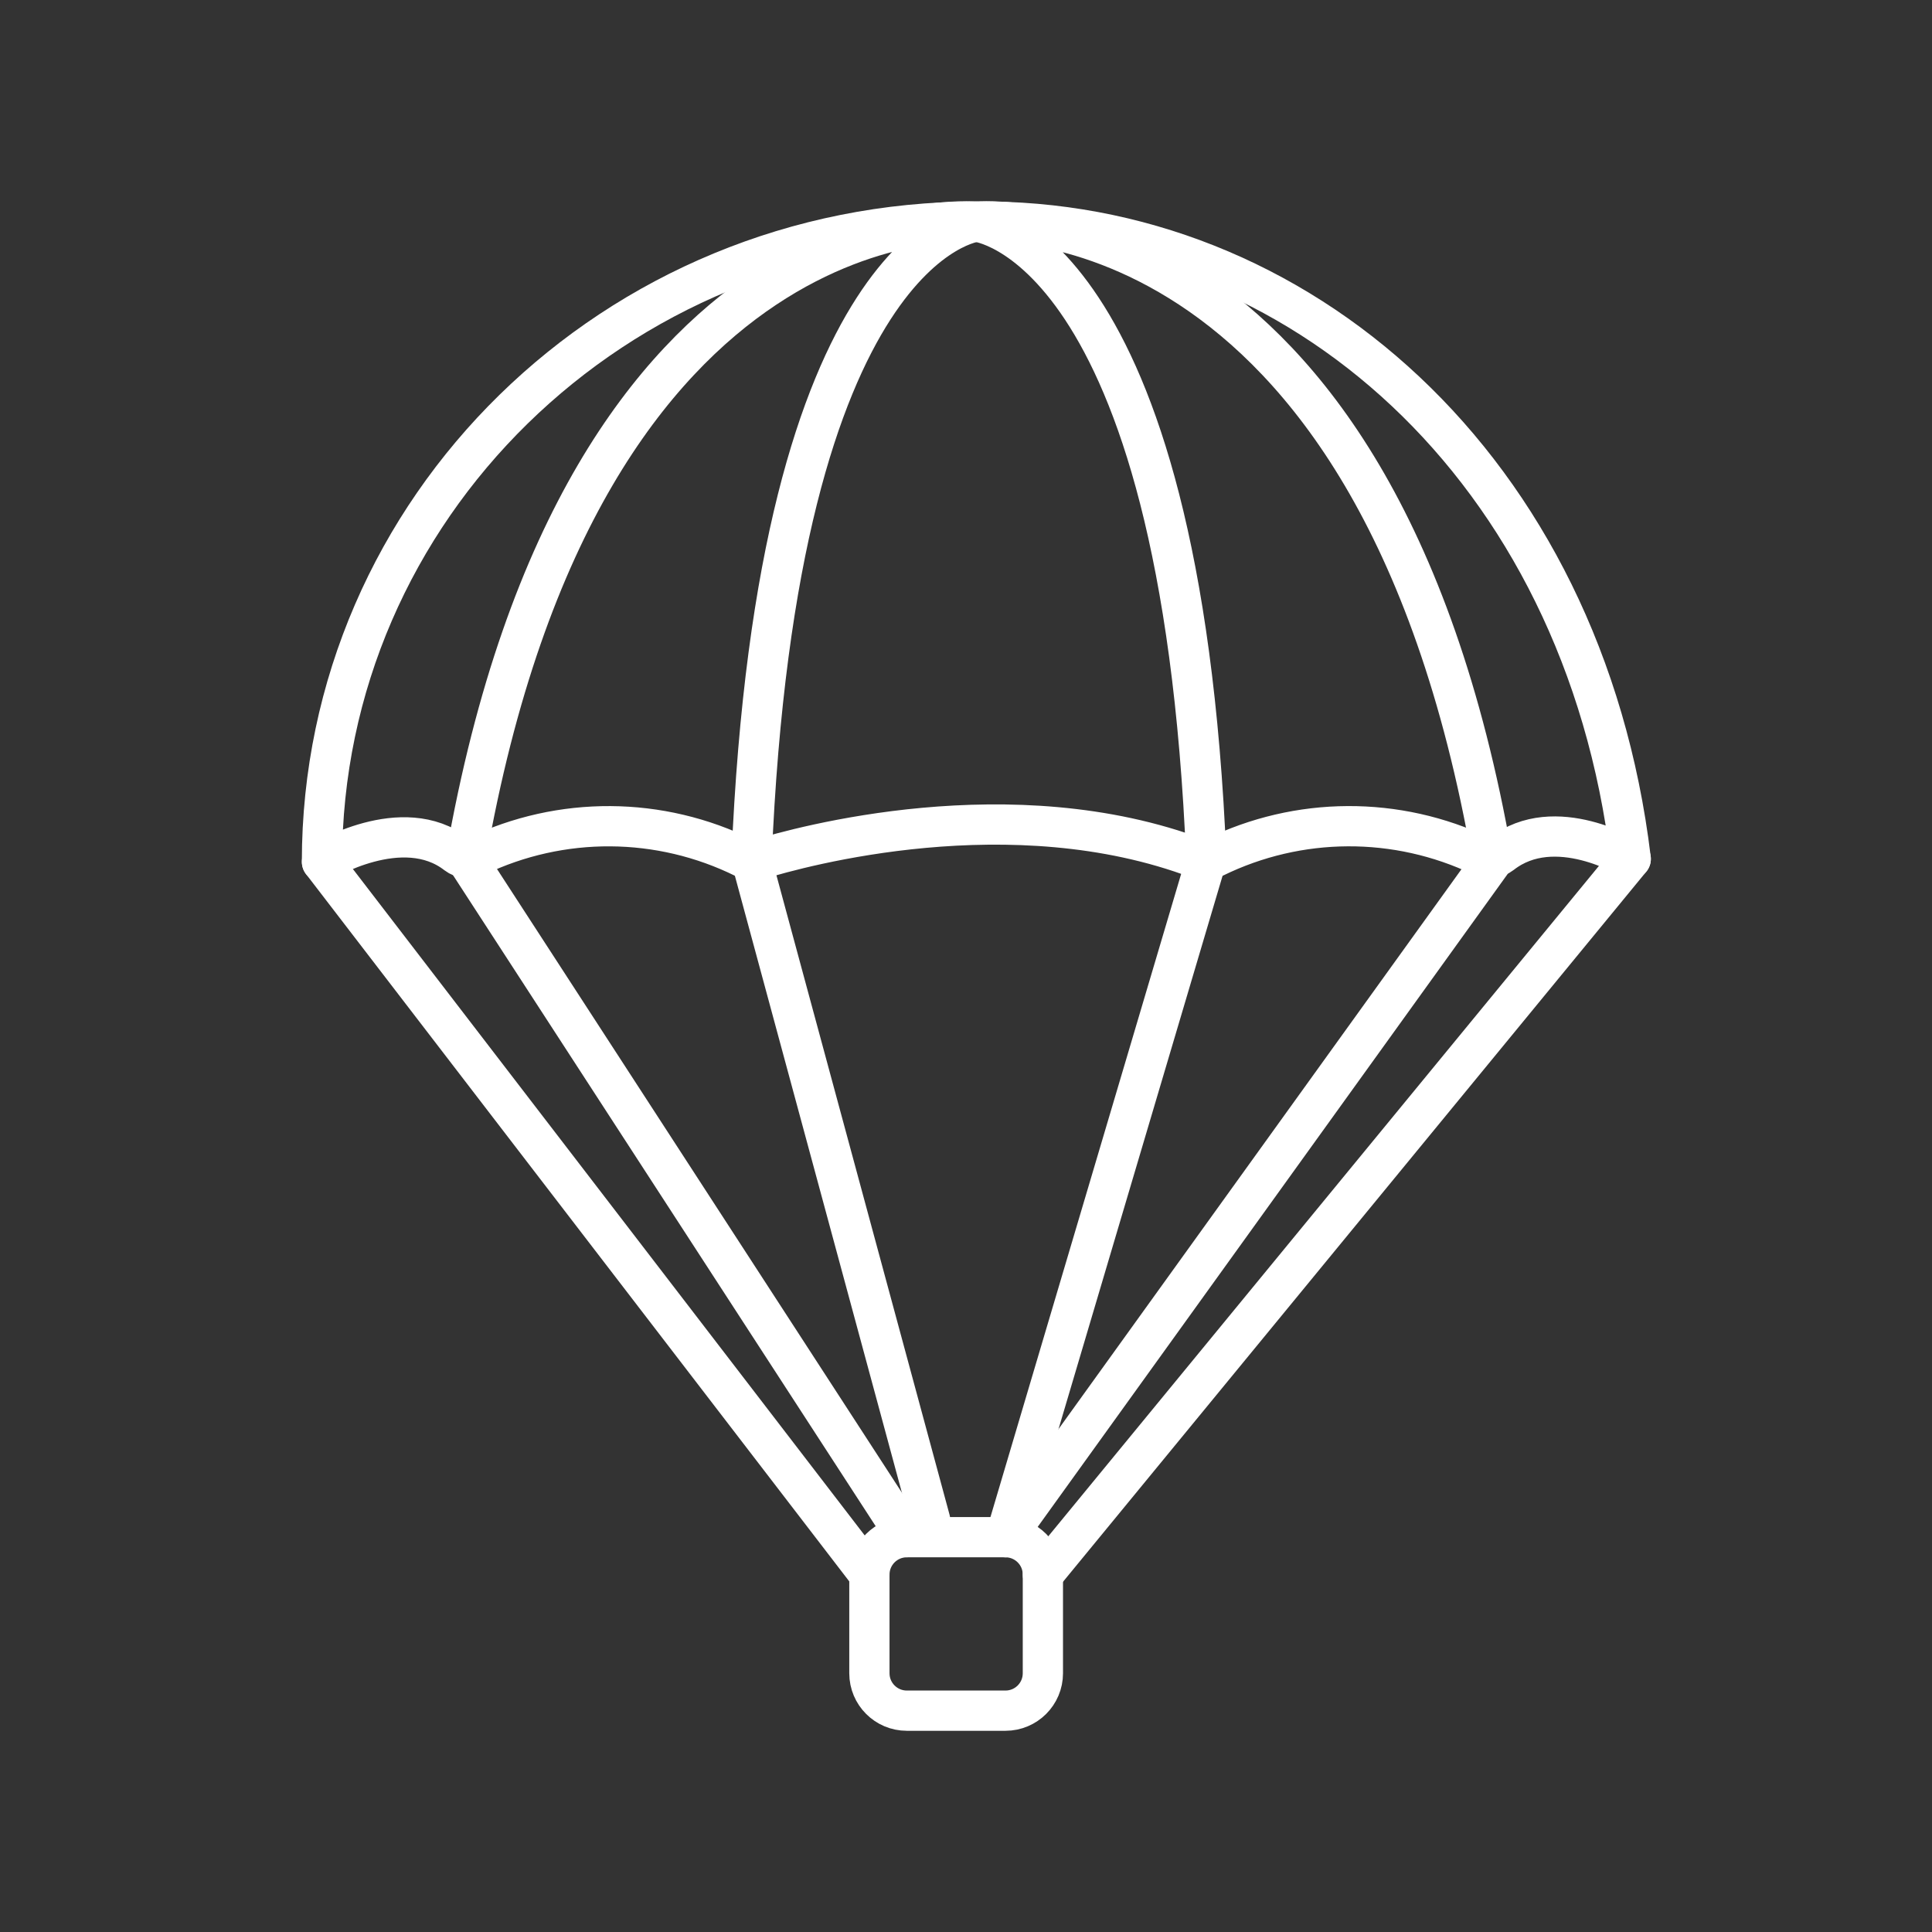 <?xml version="1.0" encoding="UTF-8"?><svg id="a" xmlns="http://www.w3.org/2000/svg" viewBox="0 0 48 48"><rect x="0" y="0" width="48" height="48" fill="#333333" stroke="none"/><defs><style>.k{fill:none;stroke:#fff;stroke-linecap:round;stroke-linejoin:round;}</style></defs><path id="b" class="k" d="M40.515,21.339l-14.605,17.781"/><path id="c" class="k" d="M40.515,21.339c-1.178-9.758-8.309-15.928-16.258-15.832-8.979,0-16.258,7.121-16.258,15.905,0,0,2.001-1.232,3.345-.189.14.107.328.127.487.051,2.109-1.01,4.564-.995,6.66.041.109.06.238.075.358.039,1.032-.318,6.286-1.772,10.916-.023.132.049.279.04.403-.027,2.092-1.025,4.537-1.037,6.639-.033.162.077.354.056.496-.054,1.332-1.042,3.211.121,3.211.121"/><path id="d" class="k" d="M11.573,21.315c2.921-16.687,12.684-15.808,12.684-15.808,0,0-4.951.48-5.586,15.864l4.437,16.39"/><path id="e" class="k" d="M29.971,21.361l-4.99,16.829"/><path id="f" class="k" d="M37.071,21.314c-2.921-16.687-12.813-15.807-12.813-15.807,0,0,5.079.471,5.713,15.854"/><path id="g" class="k" d="M21.6,39.12l-13.6-17.708,13.6,17.708"/><path id="h" class="k" d="M11.573,21.315l10.956,16.875"/><path id="i" class="k" d="M37.071,21.394l-12.09,16.797"/><path id="j" class="k" d="M22.529,38.191h2.452c.513,0,.929.416.929.929v2.452c0,.513-.416.929-.929.929h-2.452c-.513,0-.929-.416-.929-.929v-2.452c0-.513.416-.929.929-.929"/></svg>